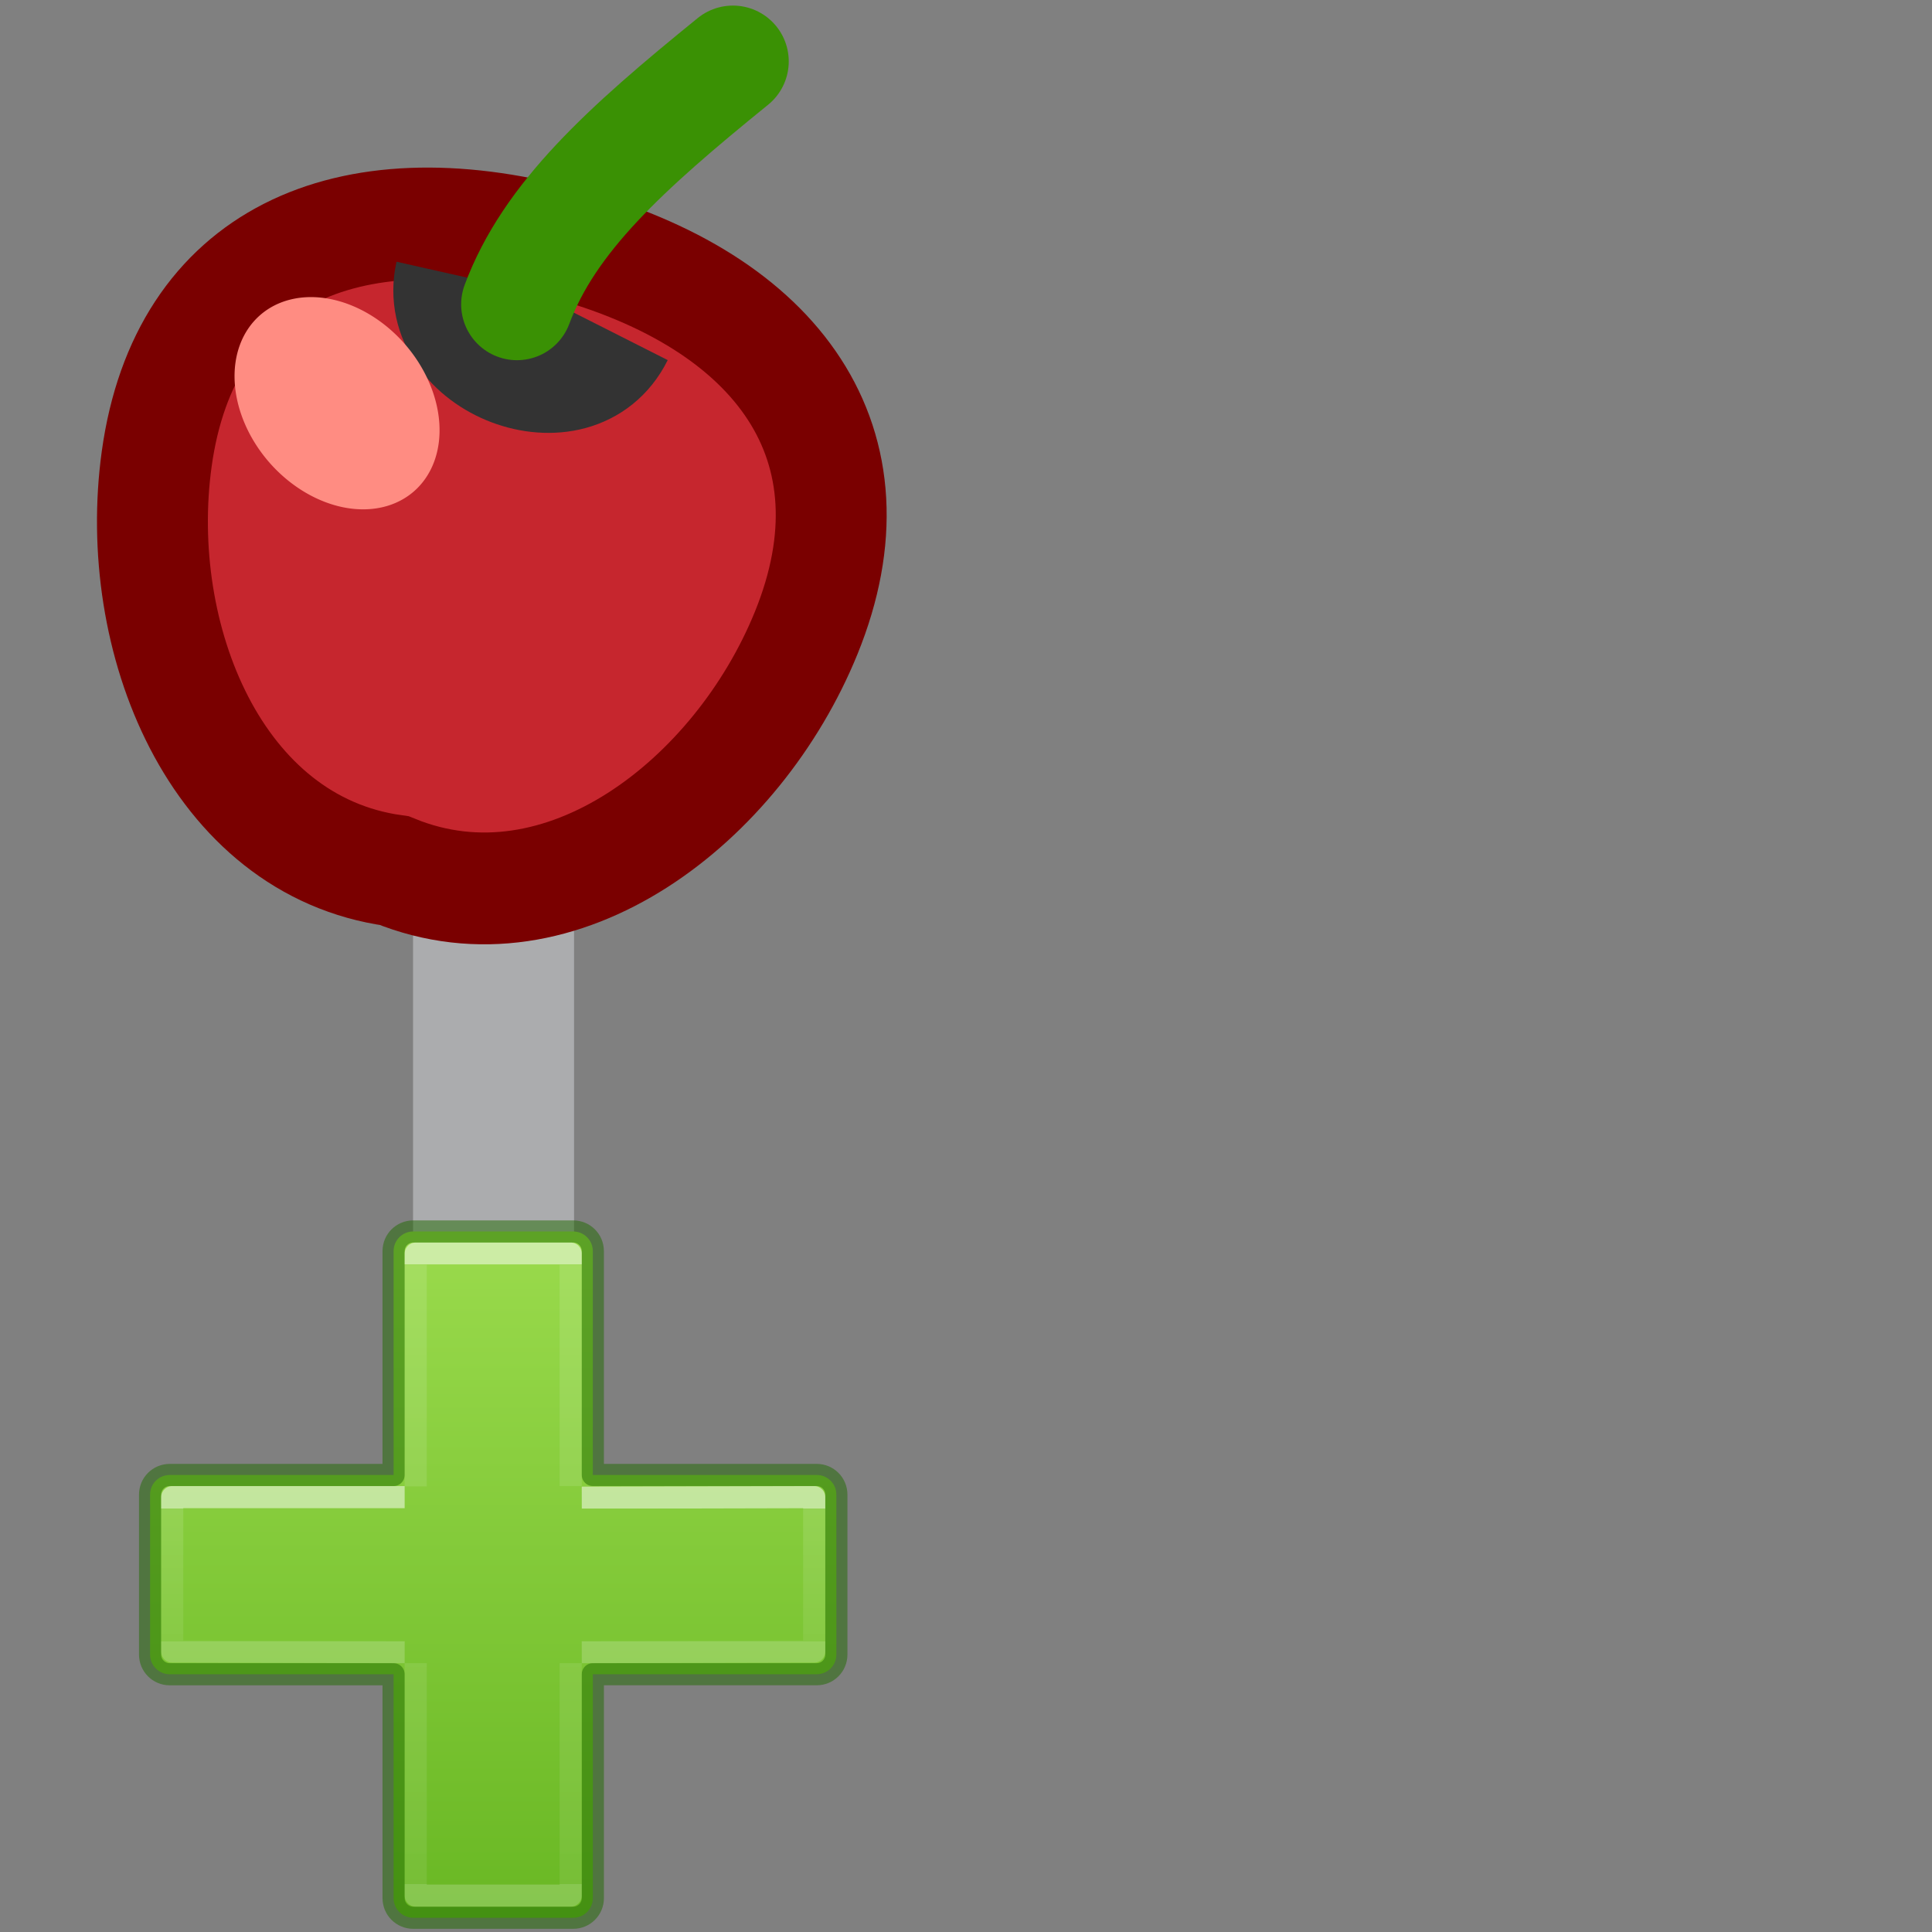 <?xml version="1.0" encoding="UTF-8" standalone="no"?>
<svg
   xmlns:dc="http://purl.org/dc/elements/1.1/"
   xmlns:cc="http://creativecommons.org/ns#"
   xmlns:rdf="http://www.w3.org/1999/02/22-rdf-syntax-ns#"
   xmlns:svg="http://www.w3.org/2000/svg"
   xmlns="http://www.w3.org/2000/svg"
   xmlns:xlink="http://www.w3.org/1999/xlink"
   xmlns:sodipodi="http://sodipodi.sourceforge.net/DTD/sodipodi-0.dtd"
   xmlns:inkscape="http://www.inkscape.org/namespaces/inkscape"
   inkscape:version="1.0 (4035a4fb49, 2020-05-01)"
   sodipodi:docname="ct_tree-node-add.svg"
   id="svg6"
   version="1.1"
   width="48"
   height="48">
  <rect width="100%" height="100%" fill="#808080" stroke="none"/>
  <defs
     id="defs10">
    <linearGradient
       id="G5">
      <stop
         offset="0"
         style="stop-color:#000;stop-opacity:1"
         id="s9" />
      <stop
         offset="1"
         style="stop-color:#000;stop-opacity:0"
         id="s10" />
    </linearGradient>
    <linearGradient
       id="G4-0">
      <stop
         offset="0"
         style="stop-color:#d50f0f;stop-opacity:1"
         id="s7-3" />
      <stop
         offset="1"
         style="stop-color:#860000;stop-opacity:1"
         id="s8-9" />
    </linearGradient>
    <linearGradient
       id="G2-9">
      <stop
         offset="0"
         style="stop-color:#fff;stop-opacity:1"
         id="s3-69" />
      <stop
         offset="1"
         style="stop-color:#fff;stop-opacity:0"
         id="s4-33" />
    </linearGradient>
    <linearGradient
       id="G1-6-5-0">
      <stop
         offset="0"
         style="stop-color:#59a40f;stop-opacity:1"
         id="s1-3-2" />
      <stop
         offset="1"
         style="stop-color:#306102;stop-opacity:1"
         id="s2-9-9" />
    </linearGradient>
    <linearGradient
       xlink:href="#linearGradient78"
       id="linearGradient942"
       gradientUnits="userSpaceOnUse"
       gradientTransform="matrix(0,-1.429,-2,0,30.183,57.053)"
       x1="24.2"
       y1="9.25"
       x2="1.8"
       y2="9.25" />
    <linearGradient
       id="linearGradient78">
      <stop
         id="stop74"
         offset="0"
         style="stop-color:#9bdb4d;stop-opacity:1" />
      <stop
         id="stop76"
         offset="1"
         style="stop-color:#68b723;stop-opacity:1" />
    </linearGradient>
    <linearGradient
       x1="24.139"
       y1="9.365"
       x2="24.139"
       y2="36.942"
       id="linearGradient3030"
       xlink:href="#linearGradient965"
       gradientUnits="userSpaceOnUse"
       gradientTransform="matrix(0.986,0,0,1.015,-13.379,14.973)" />
    <linearGradient
       id="linearGradient965">
      <stop
         offset="0"
         style="stop-color:#ffffff;stop-opacity:1"
         id="stop957" />
      <stop
         offset="0"
         style="stop-color:#ffffff;stop-opacity:0.235"
         id="stop959" />
      <stop
         offset="1"
         style="stop-color:#ffffff;stop-opacity:0.157"
         id="stop961" />
      <stop
         offset="1"
         style="stop-color:#ffffff;stop-opacity:0.392"
         id="stop963" />
    </linearGradient>
    <linearGradient
       x1="24.139"
       y1="20.069"
       x2="24.139"
       y2="26.212"
       id="linearGradient3030-1"
       xlink:href="#linearGradient4333"
       gradientUnits="userSpaceOnUse"
       gradientTransform="matrix(1.024,0,0,0.977,-14.25,15.879)" />
    <linearGradient
       id="linearGradient4333">
      <stop
         offset="0"
         style="stop-color:#ffffff;stop-opacity:1"
         id="stop4335" />
      <stop
         offset="0"
         style="stop-color:#ffffff;stop-opacity:0.235"
         id="stop4337" />
      <stop
         offset="1"
         style="stop-color:#ffffff;stop-opacity:0.157"
         id="stop4339" />
      <stop
         offset="1"
         style="stop-color:#ffffff;stop-opacity:0.392"
         id="stop4341" />
    </linearGradient>
  </defs>
  <sodipodi:namedview
     inkscape:guide-bbox="true"
     showguides="true"
     inkscape:snap-global="false"
     inkscape:current-layer="svg6"
     inkscape:window-maximized="1"
     inkscape:window-y="22"
     inkscape:window-x="-8"
     inkscape:cy="18.180966"
     inkscape:cx="8.9977855"
     inkscape:zoom="6.8762067"
     showgrid="false"
     id="namedview8"
     inkscape:window-height="715"
     inkscape:window-width="1366"
     inkscape:pageshadow="2"
     inkscape:pageopacity="0"
     guidetolerance="10"
     gridtolerance="10"
     objecttolerance="10"
     borderopacity="1"
     bordercolor="#666666"
     pagecolor="#ffffff"
     inkscape:document-rotation="0" />
  <path
     style="fill:none;stroke:#abacae;stroke-width:4;stroke-linecap:butt;stroke-linejoin:miter;stroke-opacity:1"
     d="M 12.262,17.12 V 32.748"
     id="path79" />
  <g
     transform="matrix(5.548,0,0,5.548,-21.57,-9.87)"
     id="g1055">
    <g
       id="g1018"
       style="stroke:#7a0000;stroke-opacity:1"
       transform="translate(11.037,3.061)">
      <g
         transform="matrix(0.12,0.005,-0.005,0.121,-8.388,-3.344)"
         id="cherry2-3"
         style="stroke:#7a0000;stroke-opacity:1">
        <path
           d="m 42.021,38.735 c -2.28,6.289 -8.636,11.671 -14.976,9.411 -6.706,-0.642 -10.134,-8.201 -9.485,-14.852 0.729,-7.471 6.64,-10.416 14.793,-8.602 8.154,1.814 12.229,6.98 9.668,14.043 z"
           id="p5-12"
           style="fill:#c6262e;fill-opacity:1;stroke:#7a0000;stroke-width:4.135;stroke-opacity:1" />
        <path
           d="m 28.224,26.012 c -0.601,3.336 4.888,5.213 6.336,2.001"
           id="p8-9"
           style="fill:none;stroke:#333333;stroke-width:4.135;stroke-opacity:1" />
      </g>
      <path
         sodipodi:nodetypes="cc"
         id="path1009"
         d="m -4.834,0.081 c 0.145,-0.389 0.486,-0.698 0.967,-1.088"
         style="fill:#275100;fill-opacity:0.945;stroke:#3a9104;stroke-width:0.5;stroke-linecap:round;stroke-opacity:1;stop-color:#000000" />
    </g>
    <path
       id="path1046"
       style="opacity:1;fill:#ff8c82;fill-opacity:1;stroke:none;stroke-width:0.496;stroke-linecap:round;stroke-opacity:1;stop-color:#000000"
       d="M 5.742,3.979 A 0.524,0.403 48.879 0 1 5.094,3.85 0.524,0.403 48.879 0 1 5.053,3.19 0.524,0.403 48.879 0 1 5.701,3.32 0.524,0.403 48.879 0 1 5.742,3.979" />
  </g>
  <g
     id="g77"
     transform="matrix(0.55,0,0,0.55,7.478,17.956)">
    <path
       id="rect919"
       style="font-variation-settings:normal;opacity:1;vector-effect:none;fill:url(#linearGradient942);fill-opacity:1;stroke:#206b00;stroke-width:1;stroke-linecap:round;stroke-linejoin:round;stroke-miterlimit:4;stroke-dasharray:none;stroke-dashoffset:0;stroke-opacity:0.5;stop-color:#000000;stop-opacity:1"
       d="m 5.07,22.981 c -0.491,0 -0.887,0.396 -0.887,0.887 V 33.981 H -5.93 c -0.491,0 -0.887,0.395 -0.887,0.887 v 7.227 c 0,0.491 0.396,0.887 0.887,0.887 H 4.183 v 10.113 c 0,0.491 0.395,0.887 0.887,0.887 h 7.227 c 0.491,0 0.887,-0.396 0.887,-0.887 V 42.981 h 10.113 c 0.491,0 0.887,-0.395 0.887,-0.887 v -7.227 c 0,-0.491 -0.396,-0.887 -0.887,-0.887 H 13.183 V 23.868 c 0,-0.491 -0.395,-0.887 -0.887,-0.887 z" />
    <path
       style="display:inline;opacity:0.5;fill:none;stroke:url(#linearGradient3030);stroke-width:1;stroke-linecap:butt;stroke-linejoin:round;stroke-miterlimit:4;stroke-dasharray:none;stroke-opacity:1"
       id="path2272"
       d="M 5.183,34.497 V 23.981 h 7 v 10.5 m 0,8 v 10.5 H 5.183 v -10.5" />
    <path
       style="display:inline;opacity:0.5;fill:none;stroke:url(#linearGradient3030-1);stroke-width:1;stroke-linecap:butt;stroke-linejoin:round;stroke-miterlimit:4;stroke-dasharray:none;stroke-opacity:1"
       id="path2272-2"
       d="m 12.683,35.007 10.5,-0.025 v 6.975 l -10.5,0.025 m -8,0 -10.5,-0.025 v -6.975 l 10.5,-3e-6" />
  </g>
</svg>
